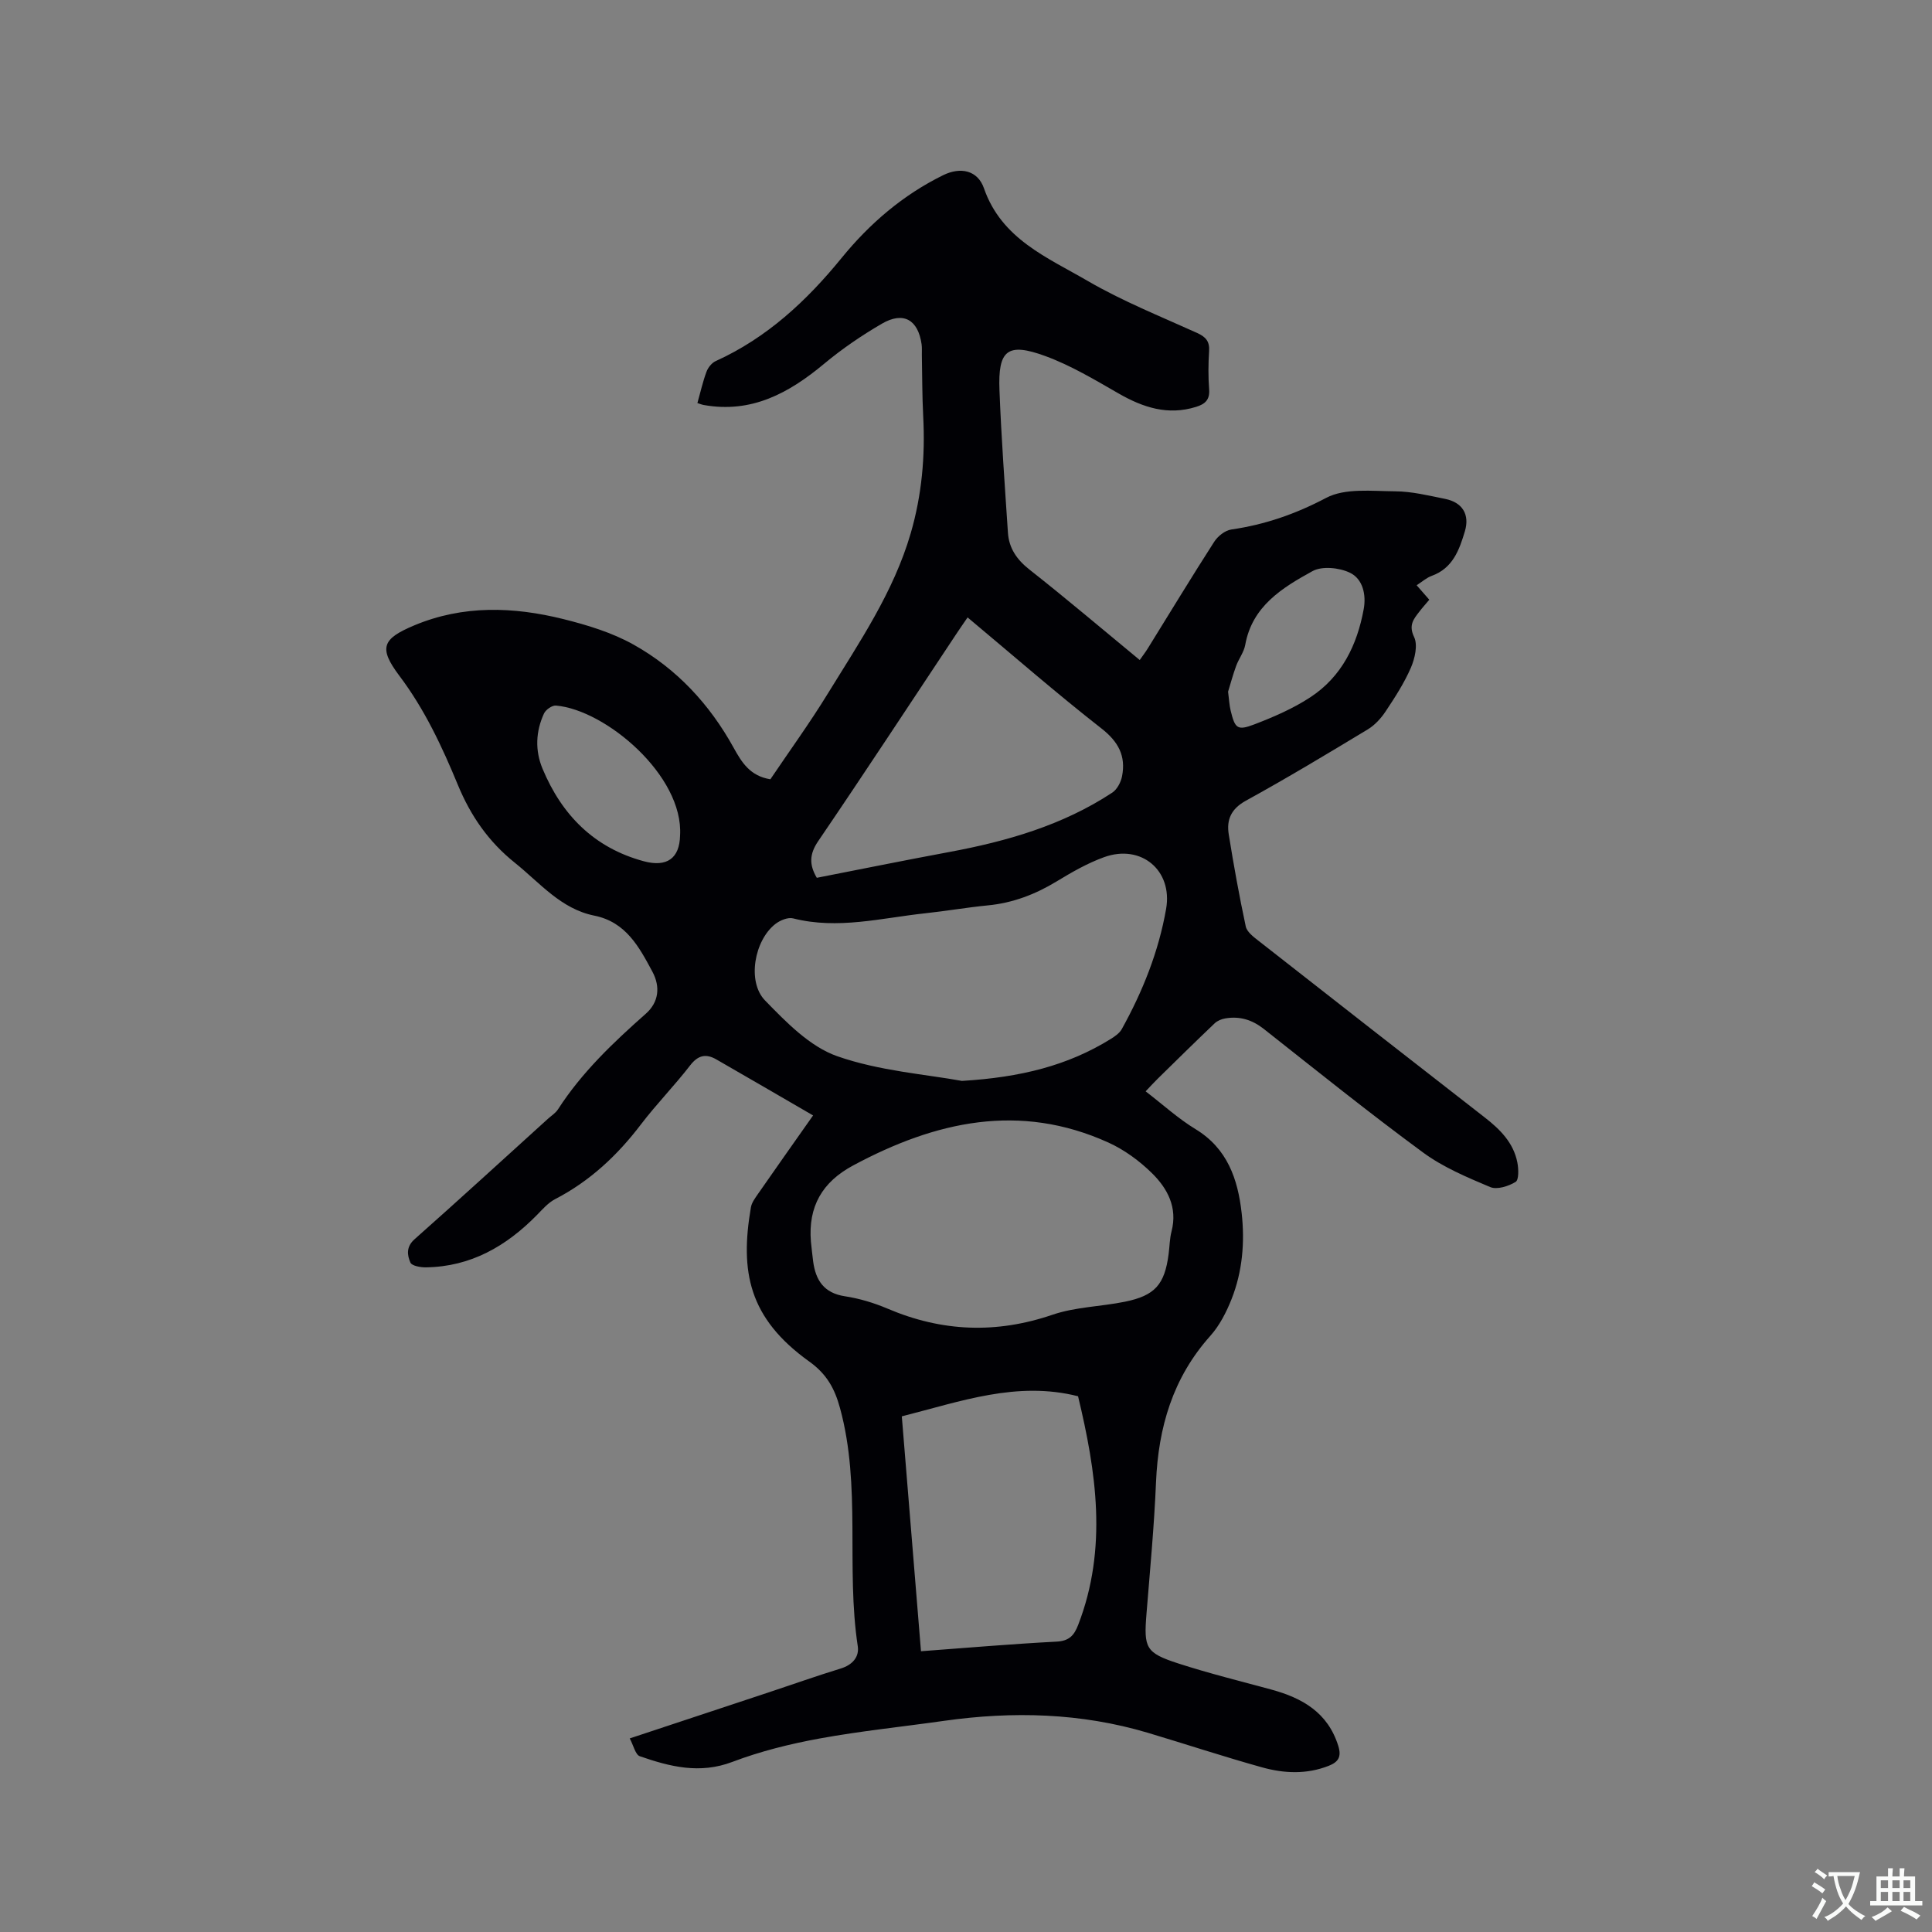 <svg enable-background="new 0 0 400 400" viewBox="0 0 400 400" xmlns="http://www.w3.org/2000/svg"><rect x="0" y="0" width="400" height="400" fill="#808080" stroke="none"/><path d="m168.34 230.94c-6.87-3.98-13.43-7.82-20.03-11.6-2.12-1.22-3.76-.91-5.41 1.22-3.23 4.19-6.97 8-10.18 12.21-4.88 6.42-10.58 11.77-17.79 15.5-1.45.75-2.62 2.12-3.8 3.32-6.32 6.43-13.68 10.67-22.94 10.8-1.12.02-2.92-.3-3.22-.99-.68-1.55-.9-3.27.86-4.83 9.28-8.23 18.43-16.61 27.62-24.94.71-.64 1.58-1.18 2.08-1.96 4.93-7.65 11.42-13.81 18.18-19.79 2.68-2.37 3.05-5.56 1.36-8.71-2.75-5.12-5.47-10.28-12.03-11.6-6.92-1.39-11.25-6.78-16.43-10.93-5.46-4.37-9.16-9.72-11.81-16.13-3.27-7.91-6.87-15.64-12.11-22.59-4.36-5.8-3.54-7.66 3.05-10.43 10.12-4.25 20.53-3.89 30.88-1.32 4.99 1.24 10.1 2.8 14.55 5.29 8.93 4.99 15.76 12.36 20.72 21.35 1.68 3.04 3.41 5.86 7.61 6.53 3.91-5.8 8.14-11.63 11.89-17.74 6.53-10.63 13.61-21 17.16-33.18 2.31-7.92 3.02-15.99 2.59-24.21-.22-4.22-.2-8.46-.28-12.69-.02-.74.05-1.49-.05-2.22-.72-5.12-3.77-6.88-8.23-4.28-4.18 2.43-8.24 5.2-11.96 8.3-7.28 6.07-15.03 10.3-24.92 8.53-.4-.07-.79-.24-1.31-.4.63-2.23 1.11-4.41 1.88-6.48.32-.87 1.09-1.84 1.91-2.21 10.6-4.81 18.82-12.46 26.07-21.36 5.82-7.14 12.71-13.05 21.04-17.14 3.57-1.75 7.13-1.02 8.43 2.73 3.64 10.5 13.12 14.31 21.47 19.17 7.2 4.19 15.03 7.32 22.65 10.77 1.79.81 2.63 1.74 2.49 3.77-.17 2.64-.19 5.31.01 7.95.16 2.17-.9 3.03-2.71 3.59-5.84 1.82-10.97.13-16.04-2.78-4.93-2.83-9.89-5.81-15.19-7.75-7.83-2.86-9.8-1.24-9.47 7.09.38 9.83 1.1 19.65 1.75 29.47.21 3.22 1.82 5.57 4.44 7.64 7.66 6.03 15.1 12.35 22.85 18.74.59-.85 1.15-1.57 1.63-2.34 4.58-7.38 9.08-14.82 13.78-22.13.74-1.16 2.24-2.36 3.54-2.55 6.98-1.01 13.32-3.21 19.65-6.55 3.92-2.07 9.47-1.39 14.28-1.36 3.45.02 6.92.88 10.35 1.57 3.59.72 5.12 3.24 4.09 6.7-1.16 3.88-2.51 7.67-6.88 9.24-1.05.38-1.94 1.19-3.11 1.94.94 1.07 1.75 2.01 2.62 3-.72.86-1.43 1.64-2.07 2.48-1.2 1.55-2.25 2.79-1.07 5.25.79 1.66.15 4.43-.67 6.34-1.38 3.18-3.31 6.16-5.24 9.06-.95 1.43-2.24 2.84-3.7 3.72-8.34 5.04-16.7 10.07-25.23 14.76-3.07 1.69-4.03 3.95-3.54 6.98 1.02 6.37 2.17 12.73 3.52 19.05.24 1.13 1.6 2.16 2.64 2.97 15.6 12.23 31.22 24.42 46.86 36.59 3.16 2.46 5.93 5.22 6.73 9.3.26 1.33.34 3.6-.36 4.03-1.47.9-3.85 1.66-5.26 1.07-4.82-2.03-9.79-4.12-13.96-7.2-11.18-8.22-22-16.93-32.9-25.53-2.42-1.91-5.01-2.7-7.98-2.19-.78.13-1.64.48-2.2 1.01-3.97 3.78-7.88 7.63-11.79 11.47-.82.8-1.59 1.66-2.51 2.62 3.56 2.73 6.72 5.63 10.32 7.82 6.62 4.02 8.77 10.35 9.56 17.36.68 6.05.17 12.13-2.09 17.84-1.07 2.7-2.48 5.46-4.39 7.6-7.77 8.68-10.77 18.93-11.25 30.32-.38 9.08-1.24 18.14-1.97 27.2-.58 7.11-.19 8.11 6.58 10.31 6.33 2.05 12.81 3.65 19.24 5.4 6.44 1.75 11.73 4.75 13.89 11.68.7 2.26.01 3.33-2 4.12-4.56 1.79-9.22 1.58-13.75.32-7.95-2.21-15.79-4.81-23.7-7.17-13.85-4.12-27.94-4.48-42.16-2.47-8.6 1.22-17.26 2.1-25.8 3.66-6.11 1.12-12.24 2.64-18.04 4.84-6.75 2.57-12.93.99-19.16-1.17-.92-.32-1.3-2.22-2.09-3.69 10.07-3.33 19.49-6.45 28.91-9.58 4.92-1.63 9.81-3.37 14.77-4.89 2.42-.74 3.87-2.39 3.53-4.62-2.48-16.35.76-33.11-3.68-49.32-1.09-4-2.73-7.02-6.35-9.61-12.58-9.01-14.38-18.63-12.09-31.95.17-.98.88-1.91 1.47-2.77 3.61-5.2 7.28-10.39 11.4-16.24zm30.81-7.15c12.17-.73 21.93-3.18 30.78-8.66.87-.54 1.85-1.21 2.32-2.06 4.34-7.82 7.64-16.08 9.18-24.89 1.4-8-5.18-13.47-12.82-10.72-3.44 1.24-6.71 3.12-9.85 5.03-4.42 2.68-9.06 4.46-14.24 4.96-4.32.42-8.6 1.17-12.91 1.63-9.1.97-18.14 3.42-27.41 1.06-1.07-.27-2.68.4-3.64 1.14-4.36 3.34-5.96 11.96-2.16 15.86 4.38 4.5 9.26 9.54 14.92 11.53 8.76 3.07 18.36 3.75 25.83 5.12zm-31.26 33.26c.15 1.36.28 2.73.46 4.09.52 3.92 2.23 6.58 6.59 7.24 3.01.46 6.02 1.37 8.82 2.56 11.26 4.8 22.5 5.24 34.16 1.26 4.74-1.62 10-1.68 14.97-2.69 6.25-1.27 8.24-3.57 9.06-9.87.21-1.57.21-3.2.61-4.72 1.27-4.93-.84-8.86-4.06-12.03-2.59-2.55-5.71-4.83-9-6.33-18.43-8.36-35.86-4.39-52.84 4.72-6.44 3.44-9.36 8.53-8.77 15.77zm18.82 36.19c1.33 16.31 2.64 32.31 3.97 48.63 9.58-.71 18.83-1.51 28.09-1.99 2.59-.14 3.61-1.28 4.45-3.45 6.16-15.91 3.72-31.78-.02-47.35-12.65-3.21-24.32 1.08-36.49 4.16zm13.62-165.41c-.96 1.4-1.68 2.43-2.38 3.49-9.5 14.29-18.9 28.65-28.56 42.84-1.84 2.71-1.86 4.89-.28 7.58 9.15-1.79 18.27-3.64 27.42-5.34 11.95-2.22 23.5-5.54 33.76-12.3 1-.66 1.78-2.16 2.02-3.39.81-4.19-.74-7.14-4.28-9.9-9.34-7.3-18.28-15.11-27.7-22.98zm-59.53 45.15c.75-12.39-15.42-26.03-25.7-26.9-.8-.07-2.1.85-2.47 1.64-1.72 3.72-1.88 7.64-.31 11.42 4 9.6 10.68 16.39 20.96 19.17 4.78 1.29 7.42-.59 7.52-5.33zm113.46-29.77c.21 1.61.26 2.78.53 3.9.91 3.73 1.38 4.21 4.92 2.86 4.01-1.54 8.04-3.28 11.61-5.63 6.46-4.24 9.66-10.78 11.02-18.22.55-2.99-.18-6.26-2.85-7.54-2.2-1.06-5.77-1.43-7.76-.33-6.23 3.43-12.48 7.23-13.92 15.27-.27 1.51-1.34 2.87-1.88 4.35-.68 1.86-1.19 3.79-1.67 5.34z" fill="#010105"/><g fill="#fafbfa"><path d="m377.9 391.2c-.2.3-.4.5-.6.8-.7-.6-1.4-1-2.2-1.5.2-.3.4-.5.5-.8.6.4 1.4.8 2.3 1.5zm-1.8 6.1c-.2-.2-.5-.4-.9-.6.4-.6.8-1.2 1.2-1.9s.7-1.3.9-1.9c.3.3.5.5.8.7-.7 1.3-1.4 2.6-2 3.7zm2.2-9c-.3.3-.5.5-.6.8-.6-.6-1.3-1.1-2-1.5.3-.3.5-.5.6-.7.6.5 1.3.9 2 1.4zm.3.2v-.9h2 4.5c-.3 1.3-.6 2.5-1 3.6s-.9 2.1-1.4 3c.4.5 1 1 1.6 1.4s1.2.8 1.9 1.1c-.3.2-.5.4-.8.8-.4-.3-1-.7-1.6-1.2s-1.2-1.1-1.6-1.6c-.5.6-1.1 1.1-1.7 1.6s-1.4.9-2.1 1.4c-.1-.3-.3-.5-.7-.8.6-.2 1.2-.5 1.9-1s1.4-1.1 2-1.8c-.5-.8-.9-1.6-1.2-2.5s-.6-2-.8-3.2c-.4.1-.7.1-1 .1zm2.5 2.7c.3 1 .7 1.7 1 2.2.3-.5.6-1.1 1-2s.6-1.9.9-3h-3.2-.4c.1.9.3 1.8.7 2.8z"/><path d="m396.5 388.5v1.5 3.6h1.5v.9c-.4 0-1 0-1.7 0h-7.9c-.5 0-.9 0-1.2 0v-.9h1.3v-3.5c0-.7 0-1.2 0-1.6h2.4c0-.8 0-1.4 0-1.7h1c0 .3-.1.8-.1 1.7h1.5c0-.8 0-1.4 0-1.7h1c0 .3-.1.9-.1 1.7zm-8.2 9.2c-.2-.3-.5-.5-.8-.8.8-.3 1.4-.6 1.9-.9s1-.7 1.4-1.1c.3.3.6.5.9.8-1.6 1-2.8 1.6-3.4 2zm2.6-6.8v-1.6h-1.5v1.6zm0 2.7v-1.9h-1.5v1.9zm2.4-2.7v-1.6h-1.5v1.6zm0 2.7v-1.9h-1.5v1.9zm.2 2 .7-.8c.4.2.9.5 1.6.8s1.3.7 1.8 1c-.3.3-.5.5-.8.8-.4-.3-1.5-1-3.3-1.8zm2-4.7v-1.6h-1.4v1.6zm0 2.7v-1.9h-1.4v1.9z"/></g></svg>